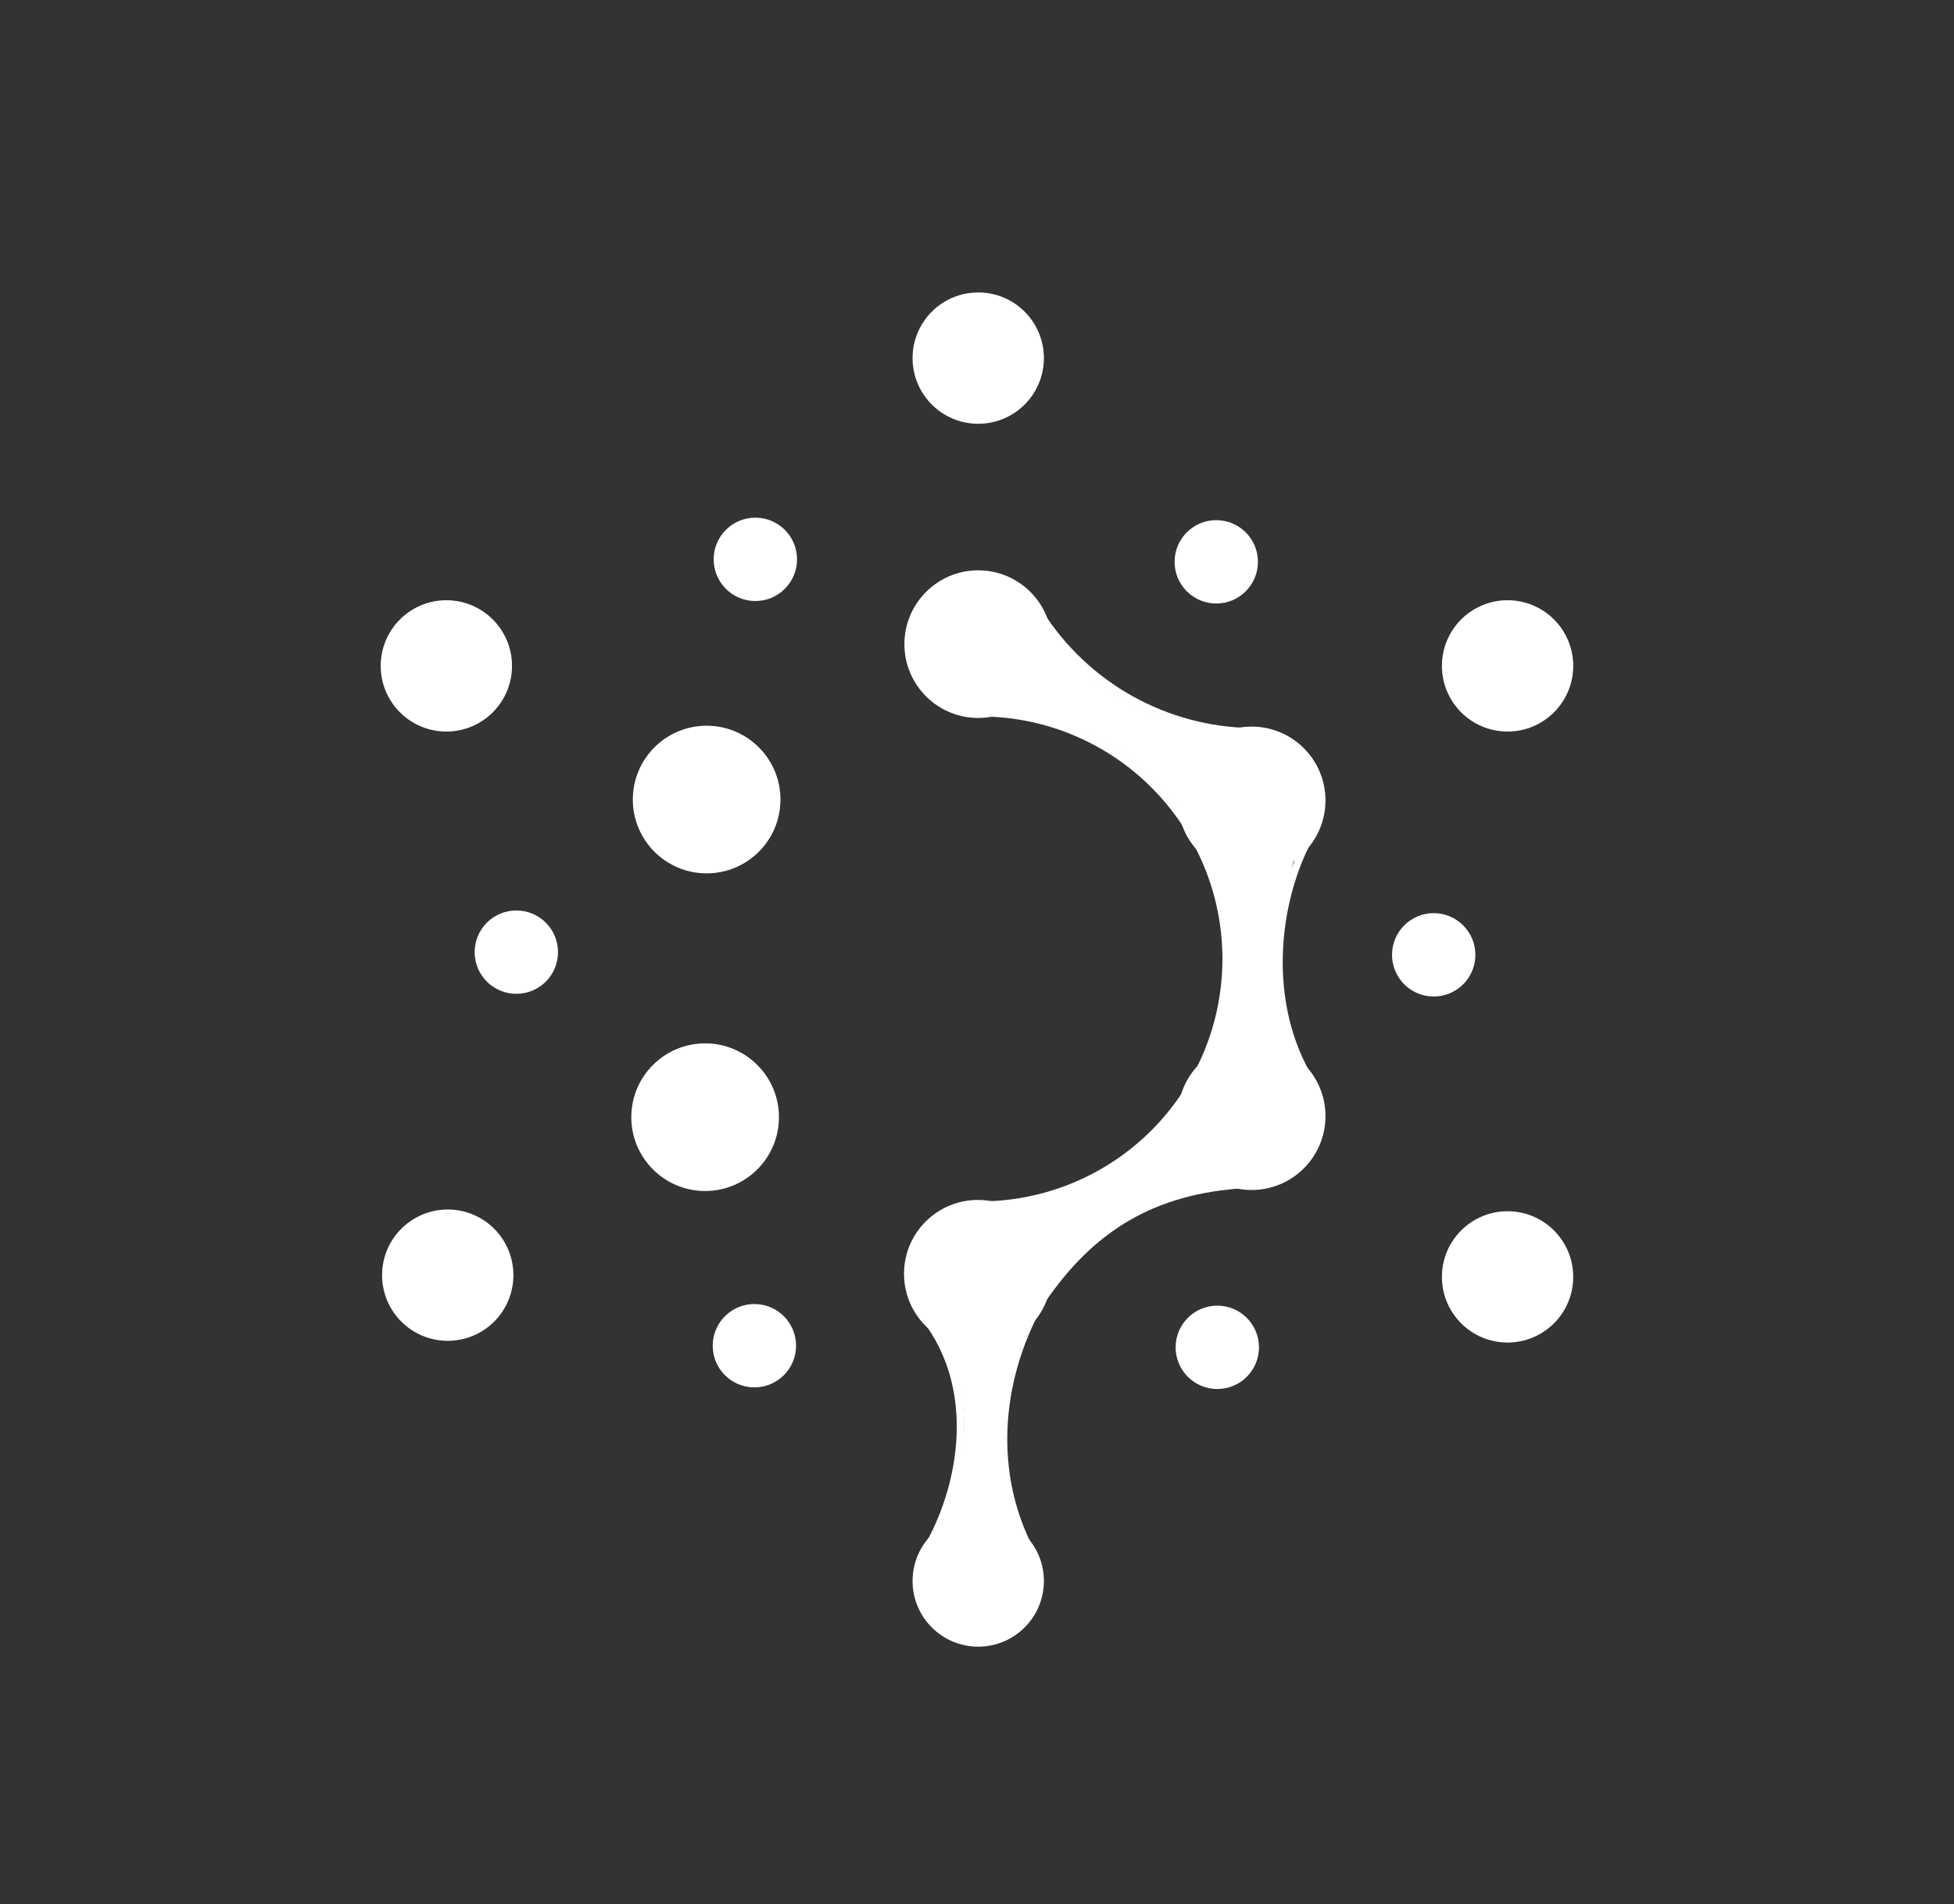 <svg width="157" height="153" viewBox="0 0 157 153" fill="none" xmlns="http://www.w3.org/2000/svg">
<rect x="0" y="0" width="157" height="153" fill="#333333" stroke="none"/>
<path d="M56.777 70.172C60.053 70.172 62.708 67.517 62.708 64.241C62.708 60.965 60.053 58.31 56.777 58.31C53.501 58.31 50.846 60.965 50.846 64.241C50.846 67.517 53.501 70.172 56.777 70.172Z" fill="white"/>
<path d="M78.598 57.686C81.874 57.686 84.529 55.031 84.529 51.755C84.529 48.48 81.874 45.824 78.598 45.824C75.323 45.824 72.667 48.48 72.667 51.755C72.667 55.031 75.323 57.686 78.598 57.686Z" fill="white"/>
<path d="M100.568 70.242C103.844 70.242 106.499 67.587 106.499 64.311C106.499 61.035 103.844 58.38 100.568 58.38C97.292 58.38 94.637 61.035 94.637 64.311C94.637 67.587 97.292 70.242 100.568 70.242Z" fill="white"/>
<path d="M100.568 95.611C103.844 95.611 106.499 92.956 106.499 89.68C106.499 86.404 103.844 83.749 100.568 83.749C97.292 83.749 94.637 86.404 94.637 89.68C94.637 92.956 97.292 95.611 100.568 95.611Z" fill="white"/>
<path d="M78.568 108.274C81.843 108.274 84.499 105.619 84.499 102.343C84.499 99.067 81.843 96.412 78.568 96.412C75.292 96.412 72.636 99.067 72.636 102.343C72.636 105.619 75.292 108.274 78.568 108.274Z" fill="white"/>
<path d="M56.656 95.694C59.931 95.694 62.587 93.038 62.587 89.763C62.587 86.487 59.931 83.831 56.656 83.831C53.38 83.831 50.725 86.487 50.725 89.763C50.725 93.038 53.38 95.694 56.656 95.694Z" fill="white"/>
<path d="M35.864 58.778C38.778 58.778 41.139 56.416 41.139 53.502C41.139 50.589 38.778 48.227 35.864 48.227C32.951 48.227 30.589 50.589 30.589 53.502C30.589 56.416 32.951 58.778 35.864 58.778Z" fill="white"/>
<path d="M121.13 58.778C124.043 58.778 126.405 56.416 126.405 53.502C126.405 50.589 124.043 48.227 121.13 48.227C118.216 48.227 115.855 50.589 115.855 53.502C115.855 56.416 118.216 58.778 121.13 58.778Z" fill="white"/>
<path d="M121.13 107.869C124.043 107.869 126.405 105.508 126.405 102.594C126.405 99.681 124.043 97.319 121.13 97.319C118.216 97.319 115.855 99.681 115.855 102.594C115.855 105.508 118.216 107.869 121.13 107.869Z" fill="white"/>
<path d="M35.975 107.731C38.889 107.731 41.25 105.369 41.25 102.456C41.25 99.542 38.889 97.181 35.975 97.181C33.062 97.181 30.7 99.542 30.7 102.456C30.7 105.369 33.062 107.731 35.975 107.731Z" fill="white"/>
<path d="M78.598 34.049C81.512 34.049 83.874 31.687 83.874 28.773C83.874 25.86 81.512 23.498 78.598 23.498C75.685 23.498 73.323 25.86 73.323 28.773C73.323 31.687 75.685 34.049 78.598 34.049Z" fill="white"/>
<path d="M78.598 132.304C81.512 132.304 83.874 129.942 83.874 127.029C83.874 124.115 81.512 121.753 78.598 121.753C75.685 121.753 73.323 124.115 73.323 127.029C73.323 129.942 75.685 132.304 78.598 132.304Z" fill="white"/>
<path d="M115.196 80.066C117.045 80.066 118.544 78.567 118.544 76.718C118.544 74.868 117.045 73.369 115.196 73.369C113.346 73.369 111.847 74.868 111.847 76.718C111.847 78.567 113.346 80.066 115.196 80.066Z" fill="white"/>
<path d="M97.807 111.603C99.657 111.603 101.156 110.103 101.156 108.254C101.156 106.405 99.657 104.905 97.807 104.905C95.958 104.905 94.459 106.405 94.459 108.254C94.459 110.103 95.958 111.603 97.807 111.603Z" fill="white"/>
<path d="M60.614 111.472C62.463 111.472 63.962 109.973 63.962 108.124C63.962 106.274 62.463 104.775 60.614 104.775C58.764 104.775 57.265 106.274 57.265 108.124C57.265 109.973 58.764 111.472 60.614 111.472Z" fill="white"/>
<path d="M41.486 79.85C43.336 79.85 44.835 78.351 44.835 76.502C44.835 74.652 43.336 73.153 41.486 73.153C39.637 73.153 38.138 74.652 38.138 76.502C38.138 78.351 39.637 79.85 41.486 79.85Z" fill="white"/>
<path d="M60.691 48.29C62.54 48.29 64.04 46.791 64.04 44.941C64.04 43.092 62.54 41.593 60.691 41.593C58.842 41.593 57.342 43.092 57.342 44.941C57.342 46.791 58.842 48.29 60.691 48.29Z" fill="white"/>
<path d="M97.724 48.49C99.574 48.49 101.073 46.991 101.073 45.142C101.073 43.292 99.574 41.793 97.724 41.793C95.875 41.793 94.376 43.292 94.376 45.142C94.376 46.991 95.875 48.49 97.724 48.49Z" fill="white"/>
<path d="M78.726 97.13H78.598V96.528H78.726C83.892 96.532 88.849 94.483 92.505 90.831C96.161 87.18 98.217 82.226 98.22 77.059C98.224 71.892 96.174 66.936 92.523 63.28C88.872 59.624 83.918 57.568 78.751 57.565L78.752 56.963C84.079 56.967 89.186 59.086 92.949 62.855C96.713 66.623 98.826 71.733 98.823 77.059C98.819 82.386 96.7 87.493 92.931 91.257C89.162 95.021 84.053 97.133 78.726 97.13Z" fill="white"/>
<path d="M100.461 59.094C97.037 59.033 93.682 58.127 90.692 56.458C87.703 54.788 85.172 52.406 83.325 49.523L83.823 49.185C85.62 51.989 88.08 54.306 90.987 55.929C93.894 57.553 97.157 58.434 100.486 58.493L100.461 59.094Z" fill="white"/>
<path d="M83.822 104.85L83.322 104.516C87.473 98.303 92.596 95.326 99.932 94.867L99.969 95.467C92.839 95.914 87.859 98.808 83.822 104.85Z" fill="white"/>
<path d="M82.446 124.553C79.361 118.566 79.665 111.109 83.263 104.607L83.789 104.898C80.289 111.224 79.987 118.469 82.981 124.277L82.446 124.553Z" fill="white"/>
<path d="M74.593 124.848L74.076 124.54C77.182 119.322 78.386 111.581 74.075 106.048L74.549 105.678C79.035 111.435 77.804 119.454 74.593 124.848Z" fill="white"/>
<path d="M105.099 87.084C101.095 80.631 102.183 72.283 104.887 67.258L105.417 67.543C102.792 72.421 101.732 80.517 105.61 86.766L105.099 87.084Z" fill="white"/>
<path d="M74.583 106.075L82.725 106.129C82.725 106.129 77.932 114.908 82.455 123.924L74.744 123.87C74.744 123.87 80.947 114.458 74.583 106.075Z" fill="white"/>
<path d="M79.804 97.2L84.285 103.938C84.285 103.938 87.988 96.258 98.912 95.253L104.328 85.462C104.328 85.462 100.928 79.643 104.261 67.963C106.156 61.325 99.312 58.72 99.312 58.72C96.389 58.675 93.518 57.935 90.937 56.561C88.356 55.187 86.139 53.218 84.47 50.818C83.422 49.28 80.518 57.176 80.518 57.176C83.768 57.419 86.907 58.469 89.649 60.231C92.391 61.993 94.651 64.41 96.224 67.265C101.421 76.82 95.843 87.492 95.843 87.492C95.843 87.492 91.676 95.358 79.804 97.2Z" fill="white"/>
</svg>

